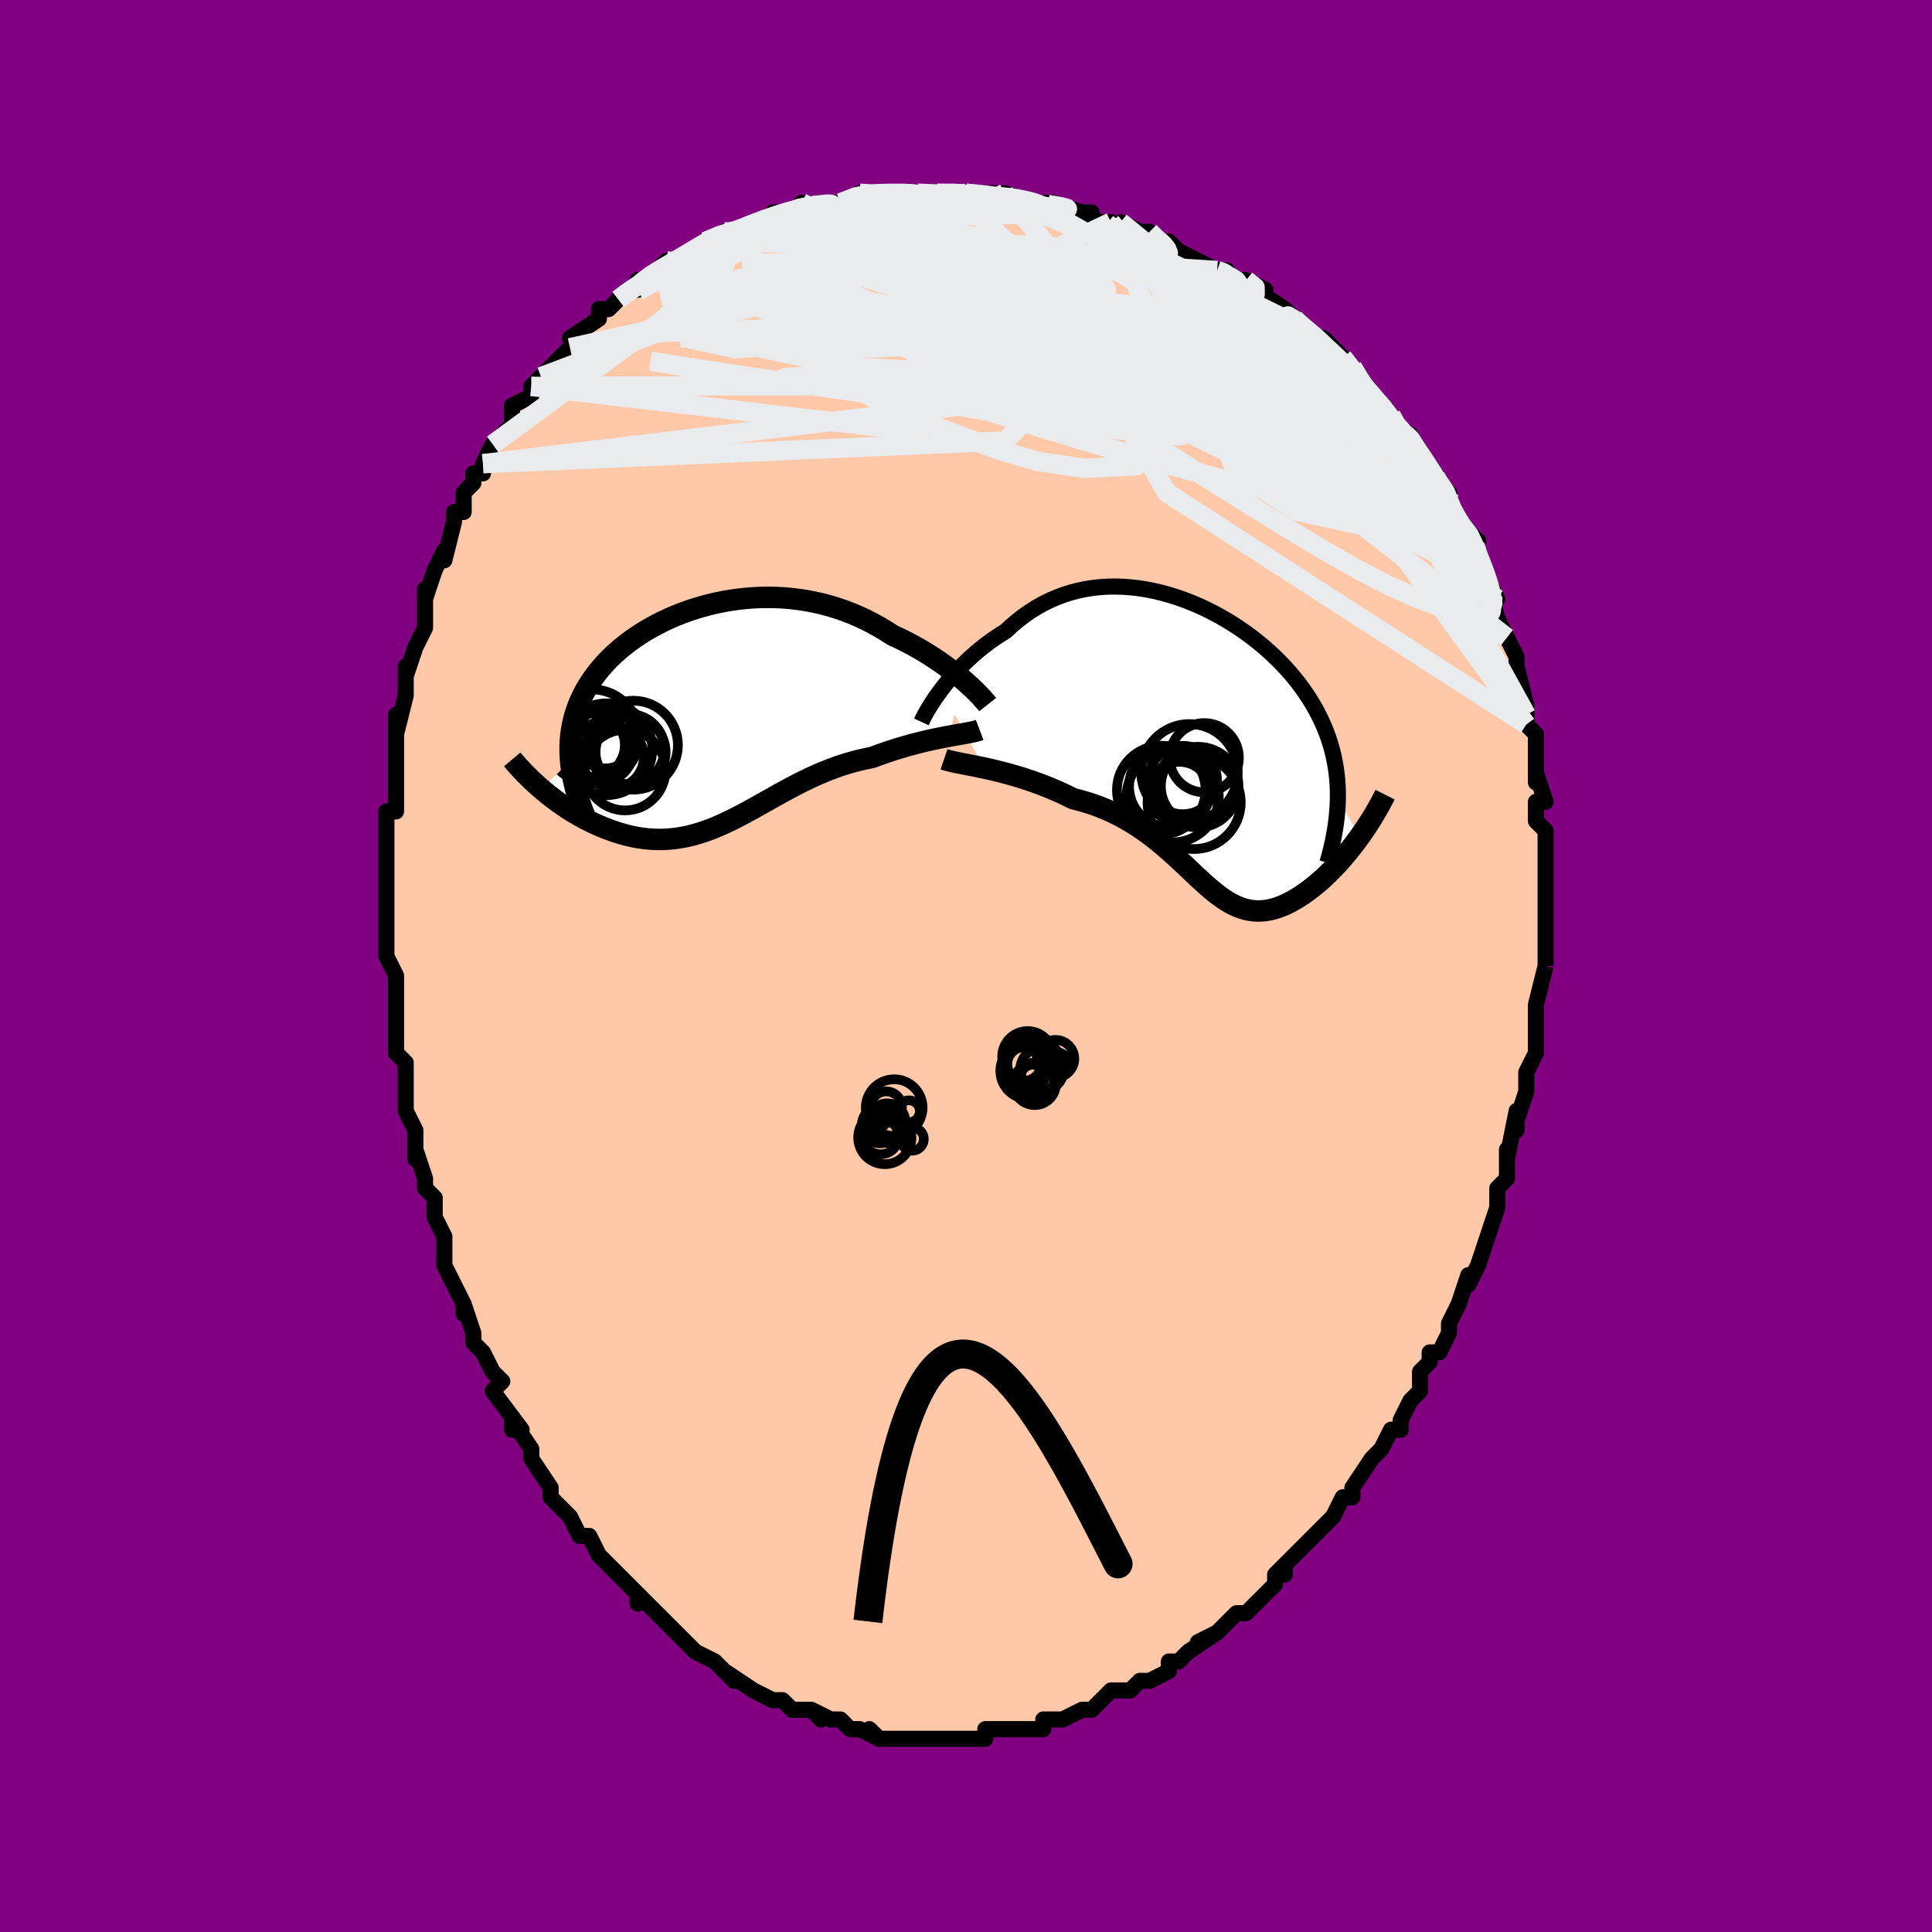 <svg viewBox="-100 -100 200 200" xmlns="http://www.w3.org/2000/svg" width="400" height="400" id="face-svg"><defs><clipPath id="leftEyeClipPath"><polyline points="25.828,-3.518,25.453,-3.838,25.058,-4.163,24.643,-4.492,24.209,-4.824,23.756,-5.156,23.286,-5.488,22.798,-5.818,22.295,-6.145,21.777,-6.468,21.244,-6.785,20.696,-7.095,20.136,-7.398,19.564,-7.693,18.979,-7.979,18.383,-8.254,17.722,-8.681,17.043,-9.088,16.349,-9.474,15.64,-9.836,14.917,-10.175,14.182,-10.489,13.435,-10.777,12.677,-11.038,11.911,-11.273,11.136,-11.48,10.355,-11.66,9.568,-11.813,8.776,-11.938,7.982,-12.035,7.185,-12.106,6.388,-12.149,5.592,-12.166,4.798,-12.156,4.007,-12.121,3.22,-12.061,2.439,-11.976,1.664,-11.868,0.898,-11.736,0.141,-11.582,-0.606,-11.406,-1.341,-11.209,-2.064,-10.992,-2.774,-10.756,-3.469,-10.501,-4.149,-10.229,-4.812,-9.94,-5.458,-9.635,-6.086,-9.314,-6.696,-8.98,-7.286,-8.632,-7.856,-8.271,-8.406,-7.899,-8.934,-7.515,-9.441,-7.122,-9.926,-6.718,-10.389,-6.306,-10.829,-5.885,-11.247,-5.457,-11.641,-5.022,-12.013,-4.581,-12.362,-4.133,-12.688,-3.681,-12.992,-3.224,-13.274,-2.762,-13.533,-2.297,-13.771,-1.827,-13.988,-1.351,-14.184,-0.868,-14.358,-0.381,-14.511,0.113,-14.642,0.612,-14.752,1.116,-14.841,1.625,-14.908,2.139,-14.954,2.658,-14.979,3.183,-14.983,3.711,-14.967,4.245,-14.929,4.783,-17.975,7.65,-17.621,7.949,-17.259,8.245,-16.888,8.537,-16.507,8.826,-16.119,9.109,-15.722,9.387,-15.317,9.659,-14.905,9.924,-14.485,10.181,-14.059,10.43,-13.626,10.67,-13.187,10.9,-12.743,11.12,-12.293,11.328,-11.836,11.528,-11.37,11.719,-10.895,11.901,-10.414,12.072,-9.925,12.231,-9.431,12.375,-8.931,12.504,-8.426,12.616,-7.916,12.711,-7.403,12.787,-6.885,12.843,-6.365,12.879,-5.842,12.895,-5.316,12.889,-4.788,12.861,-4.257,12.811,-3.725,12.739,-3.191,12.645,-2.655,12.53,-2.116,12.392,-1.576,12.234,-1.034,12.056,-0.49,11.858,0.057,11.641,0.606,11.406,1.158,11.154,1.714,10.887,2.273,10.606,2.836,10.312,3.404,10.007,3.976,9.693,4.554,9.37,5.137,9.042,5.727,8.71,6.323,8.375,6.927,8.04,7.538,7.707,8.157,7.378,8.784,7.055,9.42,6.74,10.065,6.434,10.719,6.14,11.383,5.86,12.055,5.595,12.737,5.347,13.427,5.118,14.126,4.909,14.833,4.721,15.548,4.555,16.269,4.411,16.829,4.203,17.388,4.003,17.945,3.812,18.5,3.63,19.052,3.457,19.6,3.294,20.143,3.14,20.68,2.995,21.21,2.86,21.731,2.734,22.242,2.616,22.742,2.507,23.229,2.406,23.702,2.312,24.159,2.226"></polyline></clipPath><clipPath id="rightEyeClipPath"><polyline points="-26.786,-5.814,-26.462,-6.237,-26.118,-6.666,-25.754,-7.099,-25.371,-7.534,-24.97,-7.968,-24.551,-8.4,-24.115,-8.828,-23.662,-9.25,-23.194,-9.664,-22.71,-10.069,-22.211,-10.464,-21.697,-10.847,-21.17,-11.218,-20.629,-11.574,-20.076,-11.916,-19.48,-12.471,-18.864,-12.995,-18.229,-13.487,-17.575,-13.945,-16.904,-14.368,-16.217,-14.754,-15.514,-15.103,-14.797,-15.415,-14.067,-15.688,-13.325,-15.923,-12.571,-16.119,-11.808,-16.277,-11.037,-16.398,-10.258,-16.481,-9.474,-16.528,-8.685,-16.538,-7.893,-16.513,-7.1,-16.454,-6.305,-16.361,-5.512,-16.236,-4.721,-16.079,-3.934,-15.893,-3.152,-15.677,-2.376,-15.434,-1.607,-15.164,-0.847,-14.869,-0.097,-14.55,0.642,-14.208,1.368,-13.845,2.081,-13.462,2.78,-13.06,3.463,-12.64,4.13,-12.203,4.779,-11.751,5.411,-11.285,6.023,-10.806,6.616,-10.315,7.188,-9.813,7.739,-9.301,8.269,-8.779,8.777,-8.25,9.263,-7.712,9.726,-7.169,10.167,-6.619,10.584,-6.063,10.979,-5.503,11.35,-4.938,11.699,-4.37,12.026,-3.798,12.329,-3.223,12.612,-2.643,12.872,-2.058,13.111,-1.467,13.329,-0.871,13.524,-0.27,13.698,0.336,13.85,0.947,13.98,1.563,14.089,2.184,14.175,2.81,14.241,3.44,14.284,4.076,14.307,4.716,14.308,5.36,16.565,9.354,16.253,9.782,15.932,10.206,15.604,10.625,15.269,11.038,14.927,11.445,14.578,11.845,14.224,12.236,13.864,12.618,13.5,12.989,13.131,13.349,12.759,13.697,12.383,14.031,12.004,14.351,11.624,14.655,11.239,14.947,10.848,15.228,10.452,15.497,10.052,15.75,9.648,15.986,9.243,16.202,8.836,16.398,8.429,16.57,8.021,16.718,7.614,16.841,7.208,16.936,6.803,17.003,6.399,17.041,5.997,17.05,5.597,17.028,5.198,16.976,4.8,16.893,4.403,16.779,4.007,16.635,3.61,16.46,3.214,16.257,2.816,16.024,2.416,15.764,2.013,15.476,1.607,15.164,1.196,14.828,0.779,14.469,0.355,14.09,-0.077,13.692,-0.518,13.278,-0.97,12.85,-1.433,12.41,-1.91,11.96,-2.402,11.504,-2.909,11.043,-3.434,10.581,-3.977,10.12,-4.539,9.663,-5.122,9.212,-5.727,8.771,-6.354,8.342,-7.005,7.928,-7.679,7.532,-8.378,7.155,-9.102,6.8,-9.85,6.47,-10.622,6.166,-11.419,5.89,-12.239,5.644,-13.081,5.428,-13.684,5.13,-14.293,4.844,-14.908,4.57,-15.527,4.309,-16.15,4.06,-16.775,3.824,-17.4,3.601,-18.025,3.391,-18.648,3.194,-19.267,3.009,-19.88,2.837,-20.485,2.678,-21.081,2.529,-21.664,2.392,-22.233,2.266"></polyline></clipPath><filter id="fuzzy"><feTurbulence id="turbulence" baseFrequency="0.05" numOctaves="3" type="noise" result="noise"></feTurbulence><feDisplacementMap in="SourceGraphic" in2="noise" scale="2"></feDisplacementMap></filter><linearGradient id="rainbowGradient" x1="0%" y1="0%" x2="100%" y2="0%"><stop offset="0%" style="stop-color: rgb(0, 0, 0);  stop-opacity: 1"></stop><stop offset="50%" style="stop-color: rgb(0, 191, 255);  stop-opacity: 1"></stop><stop offset="100%" style="stop-color: rgb(148, 0, 211);  stop-opacity: 1"></stop></linearGradient></defs><title>That&#39;s an ugly face</title><desc>CREATED BY XUAN TANG, MORE INFO AT TXSTC55.GITHUB.IO</desc><rect x="-100" y="-100" width="100%" height="100%" opacity="1" fill="rgb(128, 0, 128)"></rect><polyline id="faceContour" points="60,0,60,0,59,4,59,5,59,6,59,5,59,8,59,7,59,9,58,11,58,11,58,13,57,16,57,17,57,15,56,20,56,21,56,19,56,20,56,22,55,23,55,25,55,25,54,28,54,28,54,28,53,31,52,33,52,33,52,32,51,35,51,35,50,37,50,38,49,40,48,40,48,41,47,42,47,43,47,44,46,45,45,47,45,48,44,48,43,50,43,50,42,51,42,51,40,54,40,54,40,55,39,55,38,57,38,57,37,58,37,58,36,59,35,60,33,62,33,63,33,62,32,63,32,64,30,66,31,65,29,67,28,67,27,68,26,69,26,69,24,70,26,69,23,71,23,71,22,72,21,72,21,73,19,74,18,74,17,75,17,75,16,75,15,75,14,76,14,76,13,77,12,77,10,78,10,78,9,78,8,78,8,79,8,79,6,79,6,79,4,79,2,79,2,80,1,80,2,80,-1,80,-1,80,-2,80,-1,80,-3,80,-4,80,-5,80,-7,80,-7,80,-9,80,-10,79,-9,80,-11,79,-11,79,-12,79,-13,78,-14,78,-14,78,-16,77,-15,78,-16,77,-18,77,-19,76,-20,76,-20,76,-22,75,-22,75,-22,75,-22,75,-25,73,-24,74,-25,73,-26,72,-28,71,-29,70,-29,70,-30,69,-30,69,-32,67,-31,68,-33,66,-34,65,-34,66,-34,65,-35,64,-36,63,-36,63,-38,61,-38,61,-39,59,-40,59,-41,57,-41,57,-42,56,-42,56,-43,55,-43,54,-45,51,-45,51,-45,51,-45,50,-47,47,-47,48,-46,48,-49,44,-48,43,-49,42,-49,42,-50,40,-50,40,-51,39,-51,38,-52,35,-52,36,-52,35,-54,31,-54,31,-54,30,-54,28,-54,28,-55,26,-55,24,-56,23,-56,22,-57,19,-57,20,-57,18,-57,17,-58,15,-58,15,-58,14,-58,14,-58,10,-59,9,-59,8,-59,8,-59,7,-59,5,-59,1,-59,1,-60,-1,-60,-1,-60,-2,-60,-4,-60,-6,-60,-6,-60,-9,-60,-9,-60,-12,-60,-14,-60,-14,-60,-16,-59,-16,-59,-17,-59,-19,-59,-19,-59,-19,-59,-22,-59,-24,-59,-26,-59,-24,-58,-28,-58,-28,-58,-31,-58,-30,-57,-33,-57,-33,-56,-35,-56,-37,-56,-37,-56,-39,-56,-38,-55,-41,-55,-41,-54,-43,-54,-42,-53,-46,-53,-46,-53,-47,-52,-47,-52,-49,-51,-50,-51,-51,-50,-51,-50,-52,-49,-54,-47,-56,-47,-57,-47,-56,-47,-58,-45,-59,-45,-60,-45,-60,-43,-62,-44,-61,-42,-63,-41,-64,-41,-64,-40,-65,-41,-65,-38,-67,-38,-68,-37,-68,-36,-69,-35,-70,-34,-70,-34,-71,-33,-71,-31,-73,-30,-73,-32,-72,-28,-74,-27,-75,-27,-75,-27,-75,-25,-76,-24,-76,-24,-76,-24,-76,-22,-77,-21,-77,-20,-78,-18,-78,-17,-79,-17,-78,-15,-79,-15,-79,-15,-79,-13,-79,-13,-79,-11,-80,-10,-80,-9,-80,-8,-80,-7,-80,-5,-80,-5,-80,-3,-80,-3,-80,0,-80,0,-80,0,-80,3,-80,3,-79,4,-80,4,-80,7,-79,7,-79,8,-79,9,-79,12,-78,13,-78,11,-78,14,-77,15,-77,17,-76,16,-77,18,-76,19,-76,20,-75,20,-75,21,-75,22,-74,24,-73,24,-73,26,-72,27,-72,27,-71,28,-71,29,-71,31,-70,30,-70,33,-68,33,-67,33,-68,34,-67,35,-66,36,-65,37,-65,39,-63,39,-62,39,-63,40,-62,41,-60,43,-58,42,-59,43,-58,44,-57,45,-55,45,-55,46,-55,46,-55,46,-54,47,-53,47,-53,49,-50,50,-49,50,-48,50,-47,51,-46,51,-46,53,-44,52,-44,53,-43,54,-40,54,-40,55,-38,54,-40,55,-36,55,-36,56,-34,56,-34,57,-32,57,-32,57,-31,57,-31,58,-27,58,-26,58,-25,58,-25,59,-24,59,-23,59,-20,59,-19,59,-20,60,-17,59,-17,59,-15,60,-14,60,-11,60,-11,60,-12,60,-9,60,-8,60,-7,60,-6,60,-6,60,-3,60,-2,60,-2,60,0,60,0" fill="#ffc9a9" stroke="black" stroke-width="1.667" stroke-linejoin="round" filter="url(#fuzzy)"></polyline><g transform="translate(24.188 -22.744)"><polyline id="rightCountour" points="-26.786,-5.814,-26.462,-6.237,-26.118,-6.666,-25.754,-7.099,-25.371,-7.534,-24.97,-7.968,-24.551,-8.4,-24.115,-8.828,-23.662,-9.25,-23.194,-9.664,-22.71,-10.069,-22.211,-10.464,-21.697,-10.847,-21.17,-11.218,-20.629,-11.574,-20.076,-11.916,-19.48,-12.471,-18.864,-12.995,-18.229,-13.487,-17.575,-13.945,-16.904,-14.368,-16.217,-14.754,-15.514,-15.103,-14.797,-15.415,-14.067,-15.688,-13.325,-15.923,-12.571,-16.119,-11.808,-16.277,-11.037,-16.398,-10.258,-16.481,-9.474,-16.528,-8.685,-16.538,-7.893,-16.513,-7.1,-16.454,-6.305,-16.361,-5.512,-16.236,-4.721,-16.079,-3.934,-15.893,-3.152,-15.677,-2.376,-15.434,-1.607,-15.164,-0.847,-14.869,-0.097,-14.55,0.642,-14.208,1.368,-13.845,2.081,-13.462,2.78,-13.06,3.463,-12.64,4.13,-12.203,4.779,-11.751,5.411,-11.285,6.023,-10.806,6.616,-10.315,7.188,-9.813,7.739,-9.301,8.269,-8.779,8.777,-8.25,9.263,-7.712,9.726,-7.169,10.167,-6.619,10.584,-6.063,10.979,-5.503,11.35,-4.938,11.699,-4.37,12.026,-3.798,12.329,-3.223,12.612,-2.643,12.872,-2.058,13.111,-1.467,13.329,-0.871,13.524,-0.27,13.698,0.336,13.85,0.947,13.98,1.563,14.089,2.184,14.175,2.81,14.241,3.44,14.284,4.076,14.307,4.716,14.308,5.36,16.565,9.354,16.253,9.782,15.932,10.206,15.604,10.625,15.269,11.038,14.927,11.445,14.578,11.845,14.224,12.236,13.864,12.618,13.5,12.989,13.131,13.349,12.759,13.697,12.383,14.031,12.004,14.351,11.624,14.655,11.239,14.947,10.848,15.228,10.452,15.497,10.052,15.75,9.648,15.986,9.243,16.202,8.836,16.398,8.429,16.57,8.021,16.718,7.614,16.841,7.208,16.936,6.803,17.003,6.399,17.041,5.997,17.05,5.597,17.028,5.198,16.976,4.8,16.893,4.403,16.779,4.007,16.635,3.61,16.46,3.214,16.257,2.816,16.024,2.416,15.764,2.013,15.476,1.607,15.164,1.196,14.828,0.779,14.469,0.355,14.09,-0.077,13.692,-0.518,13.278,-0.97,12.85,-1.433,12.41,-1.91,11.96,-2.402,11.504,-2.909,11.043,-3.434,10.581,-3.977,10.12,-4.539,9.663,-5.122,9.212,-5.727,8.771,-6.354,8.342,-7.005,7.928,-7.679,7.532,-8.378,7.155,-9.102,6.8,-9.85,6.47,-10.622,6.166,-11.419,5.89,-12.239,5.644,-13.081,5.428,-13.684,5.13,-14.293,4.844,-14.908,4.57,-15.527,4.309,-16.15,4.06,-16.775,3.824,-17.4,3.601,-18.025,3.391,-18.648,3.194,-19.267,3.009,-19.88,2.837,-20.485,2.678,-21.081,2.529,-21.664,2.392,-22.233,2.266" fill="white" stroke="white" stroke-width="0" stroke-linejoin="round" filter="url(#fuzzy)"></polyline></g><g transform="translate(-26 -25.996)"><polyline id="leftCountour" points="25.828,-3.518,25.453,-3.838,25.058,-4.163,24.643,-4.492,24.209,-4.824,23.756,-5.156,23.286,-5.488,22.798,-5.818,22.295,-6.145,21.777,-6.468,21.244,-6.785,20.696,-7.095,20.136,-7.398,19.564,-7.693,18.979,-7.979,18.383,-8.254,17.722,-8.681,17.043,-9.088,16.349,-9.474,15.64,-9.836,14.917,-10.175,14.182,-10.489,13.435,-10.777,12.677,-11.038,11.911,-11.273,11.136,-11.48,10.355,-11.66,9.568,-11.813,8.776,-11.938,7.982,-12.035,7.185,-12.106,6.388,-12.149,5.592,-12.166,4.798,-12.156,4.007,-12.121,3.22,-12.061,2.439,-11.976,1.664,-11.868,0.898,-11.736,0.141,-11.582,-0.606,-11.406,-1.341,-11.209,-2.064,-10.992,-2.774,-10.756,-3.469,-10.501,-4.149,-10.229,-4.812,-9.94,-5.458,-9.635,-6.086,-9.314,-6.696,-8.98,-7.286,-8.632,-7.856,-8.271,-8.406,-7.899,-8.934,-7.515,-9.441,-7.122,-9.926,-6.718,-10.389,-6.306,-10.829,-5.885,-11.247,-5.457,-11.641,-5.022,-12.013,-4.581,-12.362,-4.133,-12.688,-3.681,-12.992,-3.224,-13.274,-2.762,-13.533,-2.297,-13.771,-1.827,-13.988,-1.351,-14.184,-0.868,-14.358,-0.381,-14.511,0.113,-14.642,0.612,-14.752,1.116,-14.841,1.625,-14.908,2.139,-14.954,2.658,-14.979,3.183,-14.983,3.711,-14.967,4.245,-14.929,4.783,-17.975,7.65,-17.621,7.949,-17.259,8.245,-16.888,8.537,-16.507,8.826,-16.119,9.109,-15.722,9.387,-15.317,9.659,-14.905,9.924,-14.485,10.181,-14.059,10.43,-13.626,10.67,-13.187,10.9,-12.743,11.12,-12.293,11.328,-11.836,11.528,-11.37,11.719,-10.895,11.901,-10.414,12.072,-9.925,12.231,-9.431,12.375,-8.931,12.504,-8.426,12.616,-7.916,12.711,-7.403,12.787,-6.885,12.843,-6.365,12.879,-5.842,12.895,-5.316,12.889,-4.788,12.861,-4.257,12.811,-3.725,12.739,-3.191,12.645,-2.655,12.53,-2.116,12.392,-1.576,12.234,-1.034,12.056,-0.49,11.858,0.057,11.641,0.606,11.406,1.158,11.154,1.714,10.887,2.273,10.606,2.836,10.312,3.404,10.007,3.976,9.693,4.554,9.37,5.137,9.042,5.727,8.71,6.323,8.375,6.927,8.04,7.538,7.707,8.157,7.378,8.784,7.055,9.42,6.74,10.065,6.434,10.719,6.14,11.383,5.86,12.055,5.595,12.737,5.347,13.427,5.118,14.126,4.909,14.833,4.721,15.548,4.555,16.269,4.411,16.829,4.203,17.388,4.003,17.945,3.812,18.5,3.63,19.052,3.457,19.6,3.294,20.143,3.14,20.68,2.995,21.21,2.86,21.731,2.734,22.242,2.616,22.742,2.507,23.229,2.406,23.702,2.312,24.159,2.226" fill="white" stroke="white" stroke-width="0" stroke-linejoin="round" filter="url(#fuzzy)"></polyline></g><g transform="translate(24.188 -22.744)"><polyline id="rightUpper" points="-28.808,-2.527,-28.714,-2.731,-28.595,-2.973,-28.45,-3.247,-28.281,-3.551,-28.089,-3.881,-27.873,-4.234,-27.634,-4.607,-27.373,-4.996,-27.09,-5.4,-26.786,-5.814,-26.462,-6.237,-26.118,-6.666,-25.754,-7.099,-25.371,-7.534,-24.97,-7.968,-24.551,-8.4,-24.115,-8.828,-23.662,-9.25,-23.194,-9.664,-22.71,-10.069,-22.211,-10.464,-21.697,-10.847,-21.17,-11.218,-20.629,-11.574,-20.076,-11.916,-19.48,-12.471,-18.864,-12.995,-18.229,-13.487,-17.575,-13.945,-16.904,-14.368,-16.217,-14.754,-15.514,-15.103,-14.797,-15.415,-14.067,-15.688,-13.325,-15.923,-12.571,-16.119,-11.808,-16.277,-11.037,-16.398,-10.258,-16.481,-9.474,-16.528,-8.685,-16.538,-7.893,-16.513,-7.1,-16.454,-6.305,-16.361,-5.512,-16.236,-4.721,-16.079,-3.934,-15.893,-3.152,-15.677,-2.376,-15.434,-1.607,-15.164,-0.847,-14.869,-0.097,-14.55,0.642,-14.208,1.368,-13.845,2.081,-13.462,2.78,-13.06,3.463,-12.64,4.13,-12.203,4.779,-11.751,5.411,-11.285,6.023,-10.806,6.616,-10.315,7.188,-9.813,7.739,-9.301,8.269,-8.779,8.777,-8.25,9.263,-7.712,9.726,-7.169,10.167,-6.619,10.584,-6.063,10.979,-5.503,11.35,-4.938,11.699,-4.37,12.026,-3.798,12.329,-3.223,12.612,-2.643,12.872,-2.058,13.111,-1.467,13.329,-0.871,13.524,-0.27,13.698,0.336,13.85,0.947,13.98,1.563,14.089,2.184,14.175,2.81,14.241,3.44,14.284,4.076,14.307,4.716,14.308,5.36,14.289,6.01,14.248,6.663,14.188,7.322,14.107,7.984,14.007,8.651,13.887,9.323,13.749,9.998,13.592,10.678,13.417,11.361,13.224,12.048" fill="none" stroke="black" stroke-width="1.667" stroke-linejoin="round" filter="url(#fuzzy)"></polyline><polyline id="rightLower" points="-26.464,1.338,-26.211,1.424,-25.911,1.507,-25.566,1.589,-25.181,1.672,-24.76,1.757,-24.307,1.846,-23.824,1.94,-23.315,2.04,-22.784,2.149,-22.233,2.266,-21.664,2.392,-21.081,2.529,-20.485,2.678,-19.88,2.837,-19.267,3.009,-18.648,3.194,-18.025,3.391,-17.4,3.601,-16.775,3.824,-16.15,4.06,-15.527,4.309,-14.908,4.57,-14.293,4.844,-13.684,5.13,-13.081,5.428,-12.239,5.644,-11.419,5.89,-10.622,6.166,-9.85,6.47,-9.102,6.8,-8.378,7.155,-7.679,7.532,-7.005,7.928,-6.354,8.342,-5.727,8.771,-5.122,9.212,-4.539,9.663,-3.977,10.12,-3.434,10.581,-2.909,11.043,-2.402,11.504,-1.91,11.96,-1.433,12.41,-0.97,12.85,-0.518,13.278,-0.077,13.692,0.355,14.09,0.779,14.469,1.196,14.828,1.607,15.164,2.013,15.476,2.416,15.764,2.816,16.024,3.214,16.257,3.61,16.46,4.007,16.635,4.403,16.779,4.8,16.893,5.198,16.976,5.597,17.028,5.997,17.05,6.399,17.041,6.803,17.003,7.208,16.936,7.614,16.841,8.021,16.718,8.429,16.57,8.836,16.398,9.243,16.202,9.648,15.986,10.052,15.75,10.452,15.497,10.848,15.228,11.239,14.947,11.624,14.655,12.004,14.351,12.383,14.031,12.759,13.697,13.131,13.349,13.5,12.989,13.864,12.618,14.224,12.236,14.578,11.845,14.927,11.445,15.269,11.038,15.604,10.625,15.932,10.206,16.253,9.782,16.565,9.354,16.869,8.923,17.165,8.49,17.451,8.055,17.729,7.619,17.997,7.182,18.255,6.746,18.504,6.309,18.744,5.874,18.974,5.439,19.194,5.006" fill="none" stroke="black" stroke-width="2.222" stroke-linejoin="round" filter="url(#fuzzy)"></polyline><!--[--><circle r="4.199" cx="-3.108" cy="4.171" stroke="black" fill="none" stroke-width="1" filter="url(#fuzzy)" clip-path="url(#rightEyeClipPath)"></circle><circle r="4.823" cx="-0.571" cy="5.812" stroke="black" fill="none" stroke-width="1" filter="url(#fuzzy)" clip-path="url(#rightEyeClipPath)"></circle><circle r="4.02" cx="0.003" cy="4.127" stroke="black" fill="none" stroke-width="1" filter="url(#fuzzy)" clip-path="url(#rightEyeClipPath)"></circle><circle r="3.158" cx="-2.086" cy="4.766" stroke="black" fill="none" stroke-width="1" filter="url(#fuzzy)" clip-path="url(#rightEyeClipPath)"></circle><circle r="4.77" cx="-2.791" cy="5.178" stroke="black" fill="none" stroke-width="1" filter="url(#fuzzy)" clip-path="url(#rightEyeClipPath)"></circle><circle r="4.993" cx="-1.05" cy="2.692" stroke="black" fill="none" stroke-width="1" filter="url(#fuzzy)" clip-path="url(#rightEyeClipPath)"></circle><circle r="3.584" cx="0.478" cy="1.179" stroke="black" fill="none" stroke-width="1" filter="url(#fuzzy)" clip-path="url(#rightEyeClipPath)"></circle><circle r="4.587" cx="-3.976" cy="4.525" stroke="black" fill="none" stroke-width="1" filter="url(#fuzzy)" clip-path="url(#rightEyeClipPath)"></circle><circle r="3.539" cx="-1.743" cy="3.491" stroke="black" fill="none" stroke-width="1" filter="url(#fuzzy)" clip-path="url(#rightEyeClipPath)"></circle><circle r="4.177" cx="-0.207" cy="4.224" stroke="black" fill="none" stroke-width="1" filter="url(#fuzzy)" clip-path="url(#rightEyeClipPath)"></circle><!--]--></g><g transform="translate(-26 -25.996)"><polyline id="leftUpper" points="28.244,-1.065,28.124,-1.216,27.975,-1.394,27.797,-1.598,27.591,-1.824,27.359,-2.069,27.101,-2.333,26.818,-2.611,26.511,-2.903,26.181,-3.206,25.828,-3.518,25.453,-3.838,25.058,-4.163,24.643,-4.492,24.209,-4.824,23.756,-5.156,23.286,-5.488,22.798,-5.818,22.295,-6.145,21.777,-6.468,21.244,-6.785,20.696,-7.095,20.136,-7.398,19.564,-7.693,18.979,-7.979,18.383,-8.254,17.722,-8.681,17.043,-9.088,16.349,-9.474,15.64,-9.836,14.917,-10.175,14.182,-10.489,13.435,-10.777,12.677,-11.038,11.911,-11.273,11.136,-11.48,10.355,-11.66,9.568,-11.813,8.776,-11.938,7.982,-12.035,7.185,-12.106,6.388,-12.149,5.592,-12.166,4.798,-12.156,4.007,-12.121,3.22,-12.061,2.439,-11.976,1.664,-11.868,0.898,-11.736,0.141,-11.582,-0.606,-11.406,-1.341,-11.209,-2.064,-10.992,-2.774,-10.756,-3.469,-10.501,-4.149,-10.229,-4.812,-9.94,-5.458,-9.635,-6.086,-9.314,-6.696,-8.98,-7.286,-8.632,-7.856,-8.271,-8.406,-7.899,-8.934,-7.515,-9.441,-7.122,-9.926,-6.718,-10.389,-6.306,-10.829,-5.885,-11.247,-5.457,-11.641,-5.022,-12.013,-4.581,-12.362,-4.133,-12.688,-3.681,-12.992,-3.224,-13.274,-2.762,-13.533,-2.297,-13.771,-1.827,-13.988,-1.351,-14.184,-0.868,-14.358,-0.381,-14.511,0.113,-14.642,0.612,-14.752,1.116,-14.841,1.625,-14.908,2.139,-14.954,2.658,-14.979,3.183,-14.983,3.711,-14.967,4.245,-14.929,4.783,-14.871,5.325,-14.794,5.872,-14.696,6.422,-14.579,6.977,-14.443,7.536,-14.287,8.099,-14.114,8.665,-13.923,9.235,-13.714,9.809,-13.488,10.386" fill="none" stroke="black" stroke-width="2.222" stroke-linejoin="round" filter="url(#fuzzy)"></polyline><polyline id="leftLower" points="27.414,1.553,27.231,1.622,27.009,1.687,26.751,1.749,26.461,1.81,26.14,1.872,25.792,1.935,25.417,2.001,25.019,2.071,24.599,2.146,24.159,2.226,23.702,2.312,23.229,2.406,22.742,2.507,22.242,2.616,21.731,2.734,21.21,2.86,20.68,2.995,20.143,3.14,19.6,3.294,19.052,3.457,18.5,3.63,17.945,3.812,17.388,4.003,16.829,4.203,16.269,4.411,15.548,4.555,14.833,4.721,14.126,4.909,13.427,5.118,12.737,5.347,12.055,5.595,11.383,5.86,10.719,6.14,10.065,6.434,9.42,6.74,8.784,7.055,8.157,7.378,7.538,7.707,6.927,8.04,6.323,8.375,5.727,8.71,5.137,9.042,4.554,9.37,3.976,9.693,3.404,10.007,2.836,10.312,2.273,10.606,1.714,10.887,1.158,11.154,0.606,11.406,0.057,11.641,-0.49,11.858,-1.034,12.056,-1.576,12.234,-2.116,12.392,-2.655,12.53,-3.191,12.645,-3.725,12.739,-4.257,12.811,-4.788,12.861,-5.316,12.889,-5.842,12.895,-6.365,12.879,-6.885,12.843,-7.403,12.787,-7.916,12.711,-8.426,12.616,-8.931,12.504,-9.431,12.375,-9.925,12.231,-10.414,12.072,-10.895,11.901,-11.37,11.719,-11.836,11.528,-12.293,11.328,-12.743,11.12,-13.187,10.9,-13.626,10.67,-14.059,10.43,-14.485,10.181,-14.905,9.924,-15.317,9.659,-15.722,9.387,-16.119,9.109,-16.507,8.826,-16.888,8.537,-17.259,8.245,-17.621,7.949,-17.975,7.65,-18.319,7.349,-18.653,7.046,-18.977,6.742,-19.292,6.436,-19.597,6.131,-19.892,5.825,-20.178,5.519,-20.453,5.214,-20.719,4.91,-20.975,4.606" fill="none" stroke="black" stroke-width="2.222" stroke-linejoin="round" filter="url(#fuzzy)"></polyline><!--[--><circle r="4.175" cx="-9.288" cy="5.714" stroke="black" fill="none" stroke-width="1" filter="url(#fuzzy)" clip-path="url(#leftEyeClipPath)"></circle><circle r="3.287" cx="-12.603" cy="3.132" stroke="black" fill="none" stroke-width="1" filter="url(#fuzzy)" clip-path="url(#leftEyeClipPath)"></circle><circle r="3.245" cx="-10.592" cy="4.339" stroke="black" fill="none" stroke-width="1" filter="url(#fuzzy)" clip-path="url(#leftEyeClipPath)"></circle><circle r="4.873" cx="-12.682" cy="2.242" stroke="black" fill="none" stroke-width="1" filter="url(#fuzzy)" clip-path="url(#leftEyeClipPath)"></circle><circle r="3.108" cx="-11.314" cy="2.429" stroke="black" fill="none" stroke-width="1" filter="url(#fuzzy)" clip-path="url(#leftEyeClipPath)"></circle><circle r="3.628" cx="-8.72" cy="3.854" stroke="black" fill="none" stroke-width="1" filter="url(#fuzzy)" clip-path="url(#leftEyeClipPath)"></circle><circle r="3.629" cx="-8.842" cy="3.554" stroke="black" fill="none" stroke-width="1" filter="url(#fuzzy)" clip-path="url(#leftEyeClipPath)"></circle><circle r="3.095" cx="-11.597" cy="3.802" stroke="black" fill="none" stroke-width="1" filter="url(#fuzzy)" clip-path="url(#leftEyeClipPath)"></circle><circle r="4.604" cx="-8.428" cy="3.136" stroke="black" fill="none" stroke-width="1" filter="url(#fuzzy)" clip-path="url(#leftEyeClipPath)"></circle><circle r="4.752" cx="-11.226" cy="3.559" stroke="black" fill="none" stroke-width="1" filter="url(#fuzzy)" clip-path="url(#leftEyeClipPath)"></circle><!--]--></g><g id="hairs"><!--[--><polyline points="43,-58,42.707,-58.279,43.138,-57.753,43.752,-56.988,44.314,-56.305,44.75,-55.81,45.059,-55.467,45.268,-55.198,45.403,-54.943,45.477,-54.683,45.478,-54.439,45.373,-54.264,45.119,-54.225,44.679,-54.386,44.031,-54.796,43.159,-55.477,42.056,-56.425,40.711,-57.612,39.117,-59.01,37.273,-60.611,35.179,-62.447,32.806,-64.589,30.086,-67.111,26.999,-70.008" fill="none" stroke="rgb(233, 236, 239)" stroke-width="2" stroke-linejoin="round" filter="url(#fuzzy)"></polyline><polyline points="47,-53,48.403,-50.88,48.977,-49.684,49.014,-49.001,48.723,-48.675,48.186,-48.639,47.395,-48.851,46.3,-49.286,44.847,-49.94,42.995,-50.837,40.717,-52.027,37.99,-53.565,34.801,-55.485,31.148,-57.787,27.043,-60.451,22.482,-63.481,17.429,-66.931,11.867,-70.849,5.95,-75.212" fill="none" stroke="rgb(233, 236, 239)" stroke-width="2" stroke-linejoin="round" filter="url(#fuzzy)"></polyline><polyline points="-5,-80,-4.39,-79.979,-3.184,-79.924,-1.755,-79.842,-0.259,-79.731,1.235,-79.589,2.706,-79.418,4.132,-79.231,5.486,-79.043,6.737,-78.86,7.859,-78.687,8.822,-78.533,9.603,-78.417,10.179,-78.357,10.496,-78.363,10.42,-78.445,9.753,-78.615,8.471,-78.841" fill="none" stroke="rgb(233, 236, 239)" stroke-width="2" stroke-linejoin="round" filter="url(#fuzzy)"></polyline><polyline points="-18,-78,-16.938,-78.269,-15.296,-77.885,-13.064,-77.19,-10.298,-76.218,-6.988,-74.98,-3.124,-73.503,1.266,-71.81,6.117,-69.906,11.356,-67.787,16.919,-65.469,22.744,-63.01,28.735,-60.515,34.747,-58.105,40.697,-55.791" fill="none" stroke="rgb(233, 236, 239)" stroke-width="2" stroke-linejoin="round" filter="url(#fuzzy)"></polyline><polyline points="-24,-76,-22.152,-76.608,-20.074,-76.888,-17.593,-76.981,-14.739,-76.881,-11.595,-76.595,-8.22,-76.164,-4.644,-75.634,-0.868,-75.032,3.128,-74.368,7.372,-73.646,11.861,-72.875,16.523,-72.095,21.203,-71.393,25.803,-70.819" fill="none" stroke="rgb(233, 236, 239)" stroke-width="2" stroke-linejoin="round" filter="url(#fuzzy)"></polyline><polyline points="0,-80,1.949,-79.818,3.002,-79.68,3.853,-79.613,4.702,-79.518,5.546,-79.376,6.338,-79.205,7.029,-79.022,7.568,-78.834,7.906,-78.644,8.002,-78.457,7.837,-78.282,7.409,-78.127,6.707,-77.997,5.714,-77.892,4.408,-77.81,2.775,-77.747,0.819,-77.707,-1.451,-77.696,-4.035,-77.725,-6.949,-77.792,-10.221,-77.901,-13.864,-78.056" fill="none" stroke="rgb(233, 236, 239)" stroke-width="2" stroke-linejoin="round" filter="url(#fuzzy)"></polyline><polyline points="-27,-75,-25.476,-75.633,-24.512,-75.931,-23.732,-76.175,-22.888,-76.476,-21.926,-76.838,-20.906,-77.221,-19.929,-77.572,-19.091,-77.848,-18.462,-78.025,-18.074,-78.1,-17.927,-78.082,-18.003,-77.988,-18.28,-77.831,-18.751,-77.617,-19.429,-77.339,-20.35,-76.971,-21.579,-76.464,-23.225,-75.747,-25.435,-74.755,-28.126,-73.593" fill="none" stroke="rgb(233, 236, 239)" stroke-width="2" stroke-linejoin="round" filter="url(#fuzzy)"></polyline><polyline points="51,-46,51.813,-44.822,51.479,-44.304,50.527,-44.052,48.96,-44.143,46.683,-44.708,43.641,-45.783,39.835,-47.327,35.296,-49.305,30.042,-51.736,24.054,-54.679,17.271,-58.185,9.61,-62.284,0.977,-66.972,-8.777,-72.202" fill="none" stroke="rgb(233, 236, 239)" stroke-width="2" stroke-linejoin="round" filter="url(#fuzzy)"></polyline><polyline points="51,-46,52.087,-44.631,52.585,-43.571,53.044,-42.442,53.482,-41.339,53.842,-40.373,54.106,-39.56,54.291,-38.87,54.422,-38.286,54.508,-37.833,54.535,-37.563,54.471,-37.526,54.281,-37.748,53.943,-38.228,53.456,-38.939,52.837,-39.853,52.107,-40.962,51.271,-42.299,50.315,-43.927,49.2,-45.931,47.873,-48.395,46.264,-51.394,44.302,-54.946" fill="none" stroke="rgb(233, 236, 239)" stroke-width="2" stroke-linejoin="round" filter="url(#fuzzy)"></polyline><polyline points="-24,-76,-23.395,-76.267,-22.246,-76.729,-20.983,-77.206,-19.741,-77.643,-18.603,-78.006,-17.63,-78.283,-16.857,-78.478,-16.302,-78.6,-15.966,-78.654,-15.847,-78.639,-15.943,-78.555,-16.258,-78.402,-16.803,-78.179,-17.596,-77.883,-18.67,-77.509,-20.096,-77.047,-21.988,-76.466,-24.408,-75.732" fill="none" stroke="rgb(233, 236, 239)" stroke-width="2" stroke-linejoin="round" filter="url(#fuzzy)"></polyline><polyline points="-30,-73,-30.174,-72.946,-29.027,-73.63,-27.906,-74.311,-27.006,-74.833,-26.246,-75.22,-25.578,-75.511,-25.003,-75.727,-24.533,-75.882,-24.172,-75.98,-23.929,-76.016,-23.832,-75.974,-23.931,-75.826,-24.288,-75.539,-24.966,-75.08,-26.008,-74.428,-27.426,-73.584,-29.208,-72.562,-31.362,-71.35,-33.938,-69.867" fill="none" stroke="rgb(233, 236, 239)" stroke-width="2" stroke-linejoin="round" filter="url(#fuzzy)"></polyline><polyline points="-25,-76,-24.239,-75.999,-23.43,-76.076,-22.245,-76.272,-20.677,-76.549,-18.831,-76.844,-16.822,-77.108,-14.743,-77.314,-12.659,-77.453,-10.606,-77.538,-8.593,-77.586,-6.607,-77.617,-4.626,-77.644,-2.631,-77.677,-0.622,-77.717,1.376,-77.759,3.318,-77.79,5.154,-77.794,6.834,-77.765,8.307,-77.72,9.5,-77.704,10.37,-77.772,11.145,-77.932" fill="none" stroke="rgb(233, 236, 239)" stroke-width="2" stroke-linejoin="round" filter="url(#fuzzy)"></polyline><polyline points="-36,-69,-35.064,-69.716,-34.183,-70.308,-33.227,-70.956,-32.163,-71.646,-31.045,-72.324,-29.92,-72.97,-28.815,-73.586,-27.762,-74.172,-26.805,-74.706,-25.984,-75.16,-25.318,-75.511,-24.808,-75.761,-24.445,-75.921,-24.225,-76.011,-24.151,-76.041,-24.233,-76.008,-24.495,-75.888,-24.994,-75.63,-25.849,-75.158,-27.224,-74.394,-29.054,-73.421" fill="none" stroke="rgb(233, 236, 239)" stroke-width="2" stroke-linejoin="round" filter="url(#fuzzy)"></polyline><polyline points="39,-63,39.852,-61.808,40.398,-60.638,40.464,-59.842,40.059,-59.366,39.241,-59.075,38.019,-58.92,36.36,-58.922,34.226,-59.115,31.607,-59.496,28.513,-60.029,24.964,-60.667,20.969,-61.375,16.515,-62.15,11.557,-63.014,6.019,-64.008,-0.193,-65.168,-7.138,-66.527,-14.728,-68.172,-22.658,-70.31" fill="none" stroke="rgb(233, 236, 239)" stroke-width="2" stroke-linejoin="round" filter="url(#fuzzy)"></polyline><polyline points="44,-57,44.706,-55.723,45.234,-55.117,45.699,-54.694,46.116,-54.24,46.517,-53.701,46.927,-53.093,47.338,-52.465,47.692,-51.892,47.906,-51.473,47.899,-51.313,47.626,-51.512,47.069,-52.155,46.225,-53.29,45.103,-54.86,43.838,-56.622" fill="none" stroke="rgb(233, 236, 239)" stroke-width="2" stroke-linejoin="round" filter="url(#fuzzy)"></polyline><polyline points="-34,-70,-33.566,-70.774,-32.584,-71.512,-31.493,-72.199,-30.441,-72.806,-29.417,-73.377,-28.42,-73.937,-27.498,-74.461,-26.702,-74.909,-26.059,-75.254,-25.581,-75.488,-25.286,-75.61,-25.192,-75.62,-25.317,-75.511,-25.69,-75.267,-26.347,-74.877,-27.3,-74.352,-28.537,-73.718,-30.216,-72.832" fill="none" stroke="rgb(233, 236, 239)" stroke-width="2" stroke-linejoin="round" filter="url(#fuzzy)"></polyline><polyline points="39,-62,39.379,-62.15,40.246,-61.227,41.276,-59.911,42.28,-58.593,43.213,-57.373,44.096,-56.227,44.939,-55.138,45.719,-54.137,46.402,-53.273,46.966,-52.577,47.408,-52.049,47.725,-51.693,47.901,-51.53,47.898,-51.605,47.682,-51.953,47.249,-52.587,46.633,-53.552" fill="none" stroke="rgb(233, 236, 239)" stroke-width="2" stroke-linejoin="round" filter="url(#fuzzy)"></polyline><polyline points="26,-72,26.655,-71.771,27.119,-71.463,27.573,-71.212,27.957,-70.966,28.168,-70.691,28.127,-70.412,27.782,-70.188,27.105,-70.072,26.088,-70.085,24.735,-70.216,23.044,-70.454,20.991,-70.797,18.526,-71.268,15.587,-71.899,12.123,-72.717,8.113,-73.722,3.555,-74.865,-1.549,-76.073,-7.175,-77.349" fill="none" stroke="rgb(233, 236, 239)" stroke-width="2" stroke-linejoin="round" filter="url(#fuzzy)"></polyline><polyline points="45,-55,45.64,-54.916,46.004,-54.552,46.394,-53.936,46.892,-53.136,47.461,-52.228,48.013,-51.308,48.466,-50.481,48.776,-49.823,48.938,-49.373,48.961,-49.135,48.851,-49.092,48.601,-49.225,48.19,-49.53,47.591,-50.023,46.777,-50.741,45.734,-51.719,44.463,-52.977,42.984,-54.513,41.319,-56.32,39.467,-58.424,37.383,-60.909,35.011,-63.856,32.336,-67.221" fill="none" stroke="rgb(233, 236, 239)" stroke-width="2" stroke-linejoin="round" filter="url(#fuzzy)"></polyline><polyline points="47,-53,48.389,-50.842,48.902,-49.566,48.858,-48.736,48.474,-48.18,47.829,-47.813,46.917,-47.577,45.704,-47.436,44.159,-47.38,42.264,-47.429,40.004,-47.622,37.366,-47.994,34.339,-48.561,30.921,-49.319,27.109,-50.249,22.898,-51.344,18.275,-52.609,13.217,-54.064,7.705,-55.73,1.727,-57.609,-4.728,-59.67,-11.664,-61.863,-19.038,-64.191,-26.768,-66.797" fill="none" stroke="rgb(233, 236, 239)" stroke-width="2" stroke-linejoin="round" filter="url(#fuzzy)"></polyline><polyline points="-3,-80,-1.156,-79.988,-0.32,-79.931,0.236,-79.806,0.618,-79.63,0.773,-79.418,0.667,-79.162,0.287,-78.835,-0.384,-78.417,-1.381,-77.907,-2.74,-77.311,-4.505,-76.628,-6.734,-75.852,-9.481,-74.975,-12.769,-73.997,-16.588,-72.924,-20.941,-71.755,-25.913,-70.489,-31.613,-69.165" fill="none" stroke="rgb(233, 236, 239)" stroke-width="2" stroke-linejoin="round" filter="url(#fuzzy)"></polyline><polyline points="-28,-74,-27.173,-74.594,-26.175,-74.815,-24.725,-74.912,-22.87,-74.934,-20.716,-74.888,-18.302,-74.793,-15.614,-74.676,-12.652,-74.554,-9.451,-74.426,-6.079,-74.277,-2.61,-74.086,0.903,-73.834,4.431,-73.513,7.965,-73.138,11.493,-72.746,14.996,-72.39,18.45,-72.105,21.828,-71.865,25.044,-71.57" fill="none" stroke="rgb(233, 236, 239)" stroke-width="2" stroke-linejoin="round" filter="url(#fuzzy)"></polyline><polyline points="44,-57,44.624,-55.816,44.897,-55.477,44.927,-55.477,44.735,-55.582,44.347,-55.726,43.769,-55.927,42.962,-56.252,41.848,-56.797,40.336,-57.669,38.366,-58.96,35.924,-60.725,33.012,-62.983,29.602,-65.732,25.638,-68.942,21.197,-72.508" fill="none" stroke="rgb(233, 236, 239)" stroke-width="2" stroke-linejoin="round" filter="url(#fuzzy)"></polyline><polyline points="50,-48,50.017,-47.265,49.764,-46.938,49.018,-46.936,47.656,-47.219,45.619,-47.785,42.879,-48.664,39.403,-49.923,35.143,-51.646,30.067,-53.886,24.183,-56.647,17.527,-59.906,10.122,-63.662,1.915,-67.962,-7.204,-72.936" fill="none" stroke="rgb(233, 236, 239)" stroke-width="2" stroke-linejoin="round" filter="url(#fuzzy)"></polyline><polyline points="49,-50,49.637,-49.05,49.987,-48.144,50.321,-47.339,50.694,-46.639,51.07,-46.016,51.398,-45.445,51.641,-44.926,51.769,-44.496,51.758,-44.219,51.583,-44.167,51.228,-44.383,50.691,-44.883,49.978,-45.674,49.088,-46.778,48.009,-48.232,46.728,-50.061,45.239,-52.26,43.521,-54.828,41.485,-57.839,38.965,-61.367" fill="none" stroke="rgb(233, 236, 239)" stroke-width="2" stroke-linejoin="round" filter="url(#fuzzy)"></polyline><polyline points="43,-58,43.662,-56.989,43.681,-56.346,43.065,-56.226,41.848,-56.472,40.063,-56.918,37.747,-57.475,34.917,-58.123,31.539,-58.894,27.527,-59.855,22.764,-61.085,17.139,-62.654,10.597,-64.594,3.142,-66.896,-5.191,-69.536,-14.342,-72.506" fill="none" stroke="rgb(233, 236, 239)" stroke-width="2" stroke-linejoin="round" filter="url(#fuzzy)"></polyline><polyline points="55,-38,54.547,-38.306,54.469,-37.466,54.357,-36.682,54.064,-36.191,53.516,-36.004,52.67,-36.082,51.507,-36.375,50.024,-36.842,48.223,-37.48,46.099,-38.327,43.641,-39.447,40.837,-40.889,37.672,-42.672,34.129,-44.783,30.193,-47.2,25.845,-49.919,21.075,-52.952,15.878,-56.318,10.26,-60.031,4.253,-64.113,-2.068,-68.611,-8.539,-73.571" fill="none" stroke="rgb(233, 236, 239)" stroke-width="2" stroke-linejoin="round" filter="url(#fuzzy)"></polyline><polyline points="-31,-73,-30.394,-72.914,-29.257,-73.172,-27.43,-73.773,-25.28,-74.46,-23.004,-75.095,-20.638,-75.656,-18.186,-76.167,-15.671,-76.652,-13.127,-77.133,-10.571,-77.63,-8.002,-78.143,-5.431,-78.638,-2.946,-79.092,-0.845,-79.555" fill="none" stroke="rgb(233, 236, 239)" stroke-width="2" stroke-linejoin="round" filter="url(#fuzzy)"></polyline><polyline points="34,-67,35.008,-66.039,36.164,-65.046,37.379,-63.981,38.514,-62.907,39.516,-61.891,40.418,-60.927,41.273,-59.976,42.087,-59.039,42.818,-58.174,43.403,-57.456,43.796,-56.951,43.961,-56.72,43.86,-56.831,43.488,-57.299,43.011,-57.911" fill="none" stroke="rgb(233, 236, 239)" stroke-width="2" stroke-linejoin="round" filter="url(#fuzzy)"></polyline><polyline points="42,-59,42.831,-58.022,43.321,-57.086,43.407,-56.41,43.099,-56.032,42.433,-55.849,41.451,-55.731,40.194,-55.59,38.674,-55.391,36.872,-55.153,34.744,-54.924,32.239,-54.769,29.32,-54.743,25.969,-54.873,22.186,-55.163,17.974,-55.595,13.326,-56.144,8.227,-56.79,2.654,-57.518,-3.417,-58.33,-10.008,-59.235,-17.128,-60.24,-24.732,-61.351,-32.666,-62.603" fill="none" stroke="rgb(233, 236, 239)" stroke-width="2" stroke-linejoin="round" filter="url(#fuzzy)"></polyline><polyline points="42,-59,42.924,-58.009,43.691,-57.042,44.237,-56.322,44.569,-55.894,44.723,-55.662,44.743,-55.507,44.665,-55.356,44.501,-55.19,44.232,-55.039,43.815,-54.964,43.203,-55.034,42.36,-55.311,41.272,-55.83,39.934,-56.601,38.342,-57.614,36.481,-58.854,34.328,-60.309,31.855,-61.989,29.041,-63.933,25.889,-66.195,22.451,-68.815,18.762,-71.78,14.58,-75.08" fill="none" stroke="rgb(233, 236, 239)" stroke-width="2" stroke-linejoin="round" filter="url(#fuzzy)"></polyline><polyline points="50,-49,49.807,-48.219,49.285,-47.797,48.355,-47.75,46.882,-48.033,44.755,-48.615,41.915,-49.491,38.341,-50.695,34.017,-52.299,28.908,-54.384,22.963,-57.001,16.138,-60.14,8.395,-63.748,-0.332,-67.781,-10.15,-72.232" fill="none" stroke="rgb(233, 236, 239)" stroke-width="2" stroke-linejoin="round" filter="url(#fuzzy)"></polyline><polyline points="-13,-79,-11.411,-79.623,-10.181,-79.866,-9.098,-79.956,-8.091,-79.985,-7.163,-79.991,-6.354,-79.981,-5.705,-79.954,-5.248,-79.907,-5.01,-79.836,-5.018,-79.742,-5.297,-79.623,-5.874,-79.474,-6.785,-79.294,-8.079,-79.081,-9.821,-78.825,-12.068,-78.492,-14.861,-78.032,-18.196,-77.458" fill="none" stroke="rgb(233, 236, 239)" stroke-width="2" stroke-linejoin="round" filter="url(#fuzzy)"></polyline><polyline points="19,-76,19.635,-75.37,20.048,-75.019,20.443,-74.654,20.777,-74.238,20.947,-73.819,20.858,-73.446,20.442,-73.14,19.657,-72.904,18.486,-72.723,16.925,-72.578,14.977,-72.449,12.638,-72.325,9.893,-72.218,6.717,-72.155,3.078,-72.17,-1.047,-72.278,-5.659,-72.462,-10.755,-72.673,-16.448,-72.827,-23.185,-72.735" fill="none" stroke="rgb(233, 236, 239)" stroke-width="2" stroke-linejoin="round" filter="url(#fuzzy)"></polyline><polyline points="40,-62,40.974,-60.384,41.541,-59.498,41.693,-59.097,41.573,-58.916,41.196,-58.9,40.496,-59.126,39.4,-59.673,37.859,-60.563,35.856,-61.765,33.405,-63.236,30.531,-64.96,27.209,-66.956,23.304,-69.29,18.615,-72.058,13.093,-75.318" fill="none" stroke="rgb(233, 236, 239)" stroke-width="2" stroke-linejoin="round" filter="url(#fuzzy)"></polyline><polyline points="39,-63,40.034,-61.686,41.145,-60.142,42.16,-58.754,43.09,-57.502,44.004,-56.272,44.919,-55.046,45.798,-53.889,46.595,-52.871,47.28,-52.008,47.848,-51.267,48.314,-50.606,48.703,-50.024,49.029,-49.572,49.254,-49.367,49.225,-49.605,48.616,-50.616" fill="none" stroke="rgb(233, 236, 239)" stroke-width="2" stroke-linejoin="round" filter="url(#fuzzy)"></polyline><polyline points="-24,-76,-22.387,-76.698,-21.031,-77.211,-19.753,-77.659,-18.577,-78.029,-17.561,-78.31,-16.734,-78.512,-16.106,-78.649,-15.675,-78.73,-15.442,-78.754,-15.417,-78.716,-15.623,-78.608,-16.094,-78.417,-16.861,-78.129,-17.935,-77.745,-19.32,-77.283,-21.078,-76.759,-23.463,-76.096" fill="none" stroke="rgb(233, 236, 239)" stroke-width="2" stroke-linejoin="round" filter="url(#fuzzy)"></polyline><polyline points="29,-71,29.925,-70.263,29.935,-69.55,29.324,-68.871,28.01,-68.344,25.967,-67.947,23.223,-67.593,19.784,-67.226,15.606,-66.845,10.599,-66.475,4.657,-66.151,-2.309,-65.894,-10.347,-65.678,-19.463,-65.404,-29.575,-65.011" fill="none" stroke="rgb(233, 236, 239)" stroke-width="2" stroke-linejoin="round" filter="url(#fuzzy)"></polyline><polyline points="0,-80,2.087,-79.729,3.583,-79.323,5.164,-78.83,7.034,-78.155,9.184,-77.284,11.548,-76.266,14.068,-75.148,16.687,-73.962,19.337,-72.726,21.949,-71.468,24.481,-70.233,26.929,-69.061,29.309,-67.962,31.621,-66.896,33.834,-65.853,35.812,-65.035" fill="none" stroke="rgb(233, 236, 239)" stroke-width="2" stroke-linejoin="round" filter="url(#fuzzy)"></polyline><polyline points="33,-67,33.329,-67.297,34.026,-66.869,34.854,-66.215,35.685,-65.526,36.42,-64.883,36.987,-64.327,37.358,-63.874,37.538,-63.519,37.539,-63.254,37.358,-63.095,36.981,-63.069,36.389,-63.207,35.568,-63.527,34.503,-64.04,33.171,-64.759,31.545,-65.694,29.596,-66.85,27.298,-68.22,24.637,-69.795,21.646,-71.579,18.471,-73.57,15.357,-75.72" fill="none" stroke="rgb(233, 236, 239)" stroke-width="2" stroke-linejoin="round" filter="url(#fuzzy)"></polyline><polyline points="43,-58,43.768,-56.921,44.083,-56.125,43.977,-55.738,43.503,-55.578,42.713,-55.474,41.656,-55.337,40.352,-55.145,38.78,-54.927,36.885,-54.742,34.606,-54.653,31.894,-54.714,28.726,-54.953,25.098,-55.373,21.017,-55.961,16.48,-56.692,11.476,-57.543,5.992,-58.506,0.017,-59.595,-6.462,-60.852,-13.476,-62.307,-21.068,-63.947,-29.254,-65.752" fill="none" stroke="rgb(233, 236, 239)" stroke-width="2" stroke-linejoin="round" filter="url(#fuzzy)"></polyline><polyline points="53,-44,52.685,-43.558,53.001,-42.534,53.405,-41.455,53.709,-40.562,53.885,-39.86,53.963,-39.289,53.973,-38.825,53.923,-38.495,53.797,-38.345,53.563,-38.415,53.191,-38.723,52.659,-39.263,51.96,-40.021,51.089,-40.994,50.038,-42.21,48.79,-43.726,47.324,-45.605,45.632,-47.874,43.725,-50.511,41.632,-53.462,39.382,-56.698,36.949,-60.306,34.101,-64.581" fill="none" stroke="rgb(233, 236, 239)" stroke-width="2" stroke-linejoin="round" filter="url(#fuzzy)"></polyline><polyline points="-18,-78,-17.25,-78.442,-16.571,-78.567,-15.949,-78.674,-15.417,-78.761,-14.948,-78.819,-14.523,-78.857,-14.163,-78.874,-13.922,-78.844,-13.861,-78.733,-14.038,-78.506,-14.499,-78.147,-15.28,-77.657,-16.406,-77.048,-17.9,-76.326,-19.787,-75.479,-22.093,-74.488,-24.833,-73.349,-28.017,-72.085,-31.711,-70.698" fill="none" stroke="rgb(233, 236, 239)" stroke-width="2" stroke-linejoin="round" filter="url(#fuzzy)"></polyline><polyline points="-45,-60,8.598,-60.154,19.884,-65.635,17.425,-70.886,12.716,-73.666,8.489,-73.674,4.605,-71.48,1.223,-68.067,-0.605,-64.592,0.157,-62.104,3.648,-61.212,9.033,-61.86,15.077,-63.332,20.814,-64.512,25.909,-64.271,30.492,-61.968,34.336,-58.104,35.726,-54.86,31.253,-55.587,18.444,-62.183,3.255,-71.426,15,-77" fill="none" stroke="rgb(233, 236, 239)" stroke-width="2" stroke-linejoin="round" filter="url(#fuzzy)"></polyline><polyline points="51,-46,47.325,-51.587,42.085,-55.003,32.923,-57.591,20.918,-60.984,10.096,-65.134,3.626,-68.955,1.866,-71.515,3.059,-72.484,4.914,-72.007,5.707,-70.469,4.716,-68.32,2.213,-66.013,-0.862,-64.036,-3.514,-62.941,-5.222,-63.222,-5.949,-64.898,-5.729,-67.007,-4.573,-67.634,-2.932,-65.018,-1.828,-59.539,-5.011,-55.325,-45,-60" fill="none" stroke="rgb(233, 236, 239)" stroke-width="2" stroke-linejoin="round" filter="url(#fuzzy)"></polyline><polyline points="-24,-76,-32.272,-65.557,-18.835,-66.009,-2.17,-67.156,10.721,-66.992,19.846,-65.719,26.122,-64.173,29.661,-63.096,30.554,-62.605,29.629,-62.191,28.271,-61.183,27.73,-59.248,28.619,-56.546,30.887,-53.556,34.062,-50.854,37.364,-49.073,39.666,-48.973,39.658,-51.277,36.525,-56.071,30.814,-62.041,24.466,-66.276,18.286,-65.428,4.392,-58.573,-50,-52" fill="none" stroke="rgb(233, 236, 239)" stroke-width="2" stroke-linejoin="round" filter="url(#fuzzy)"></polyline><polyline points="-41,-64,-17.624,-69.166,3.255,-64.826,14.761,-59.824,21.393,-57.495,26.242,-57.779,29.268,-59.751,30.099,-62.267,29.506,-64.207,28.654,-64.984,27.819,-64.951,26.169,-65.134,22.864,-66.274,18.404,-67.838,14.755,-67.777,12.812,-63.408,4.094,-54.352,-50,-52" fill="none" stroke="rgb(233, 236, 239)" stroke-width="2" stroke-linejoin="round" filter="url(#fuzzy)"></polyline><polyline points="0,-80,-11.344,-78.223,-13.771,-76.364,-14.605,-73.634,-14.718,-70.964,-13.738,-69.668,-12.742,-69.99,-12.791,-71.166,-13.554,-72.269,-13.736,-72.79,-12.466,-72.687,-10.131,-72.145,-7.904,-71.358,-6.286,-70.387,-4.001,-69.031,1.159,-66.741,9.241,-62.818,16.075,-57.078,20.794,-48.991,58,-25" fill="none" stroke="rgb(233, 236, 239)" stroke-width="2" stroke-linejoin="round" filter="url(#fuzzy)"></polyline><polyline points="53,-43,28,-60.896,29.04,-61.785,30.632,-59.054,27.669,-56.853,23.251,-55.942,21.542,-56.099,23.492,-57.184,26.83,-59.063,28.636,-61.221,27.334,-62.838,22.547,-63.429,14.055,-63.503,2.629,-64.363,-6.021,-66.83,1.285,-69.862,33,-67" fill="none" stroke="rgb(233, 236, 239)" stroke-width="2" stroke-linejoin="round" filter="url(#fuzzy)"></polyline><polyline points="16,-77,7.211,-66.427,17.403,-55.808,17.664,-51.789,12.271,-51.519,7.479,-52.222,3.251,-53.453,-2.667,-55.681,-9.997,-58.998,-15.457,-62.857,-15.402,-66.333,-8.387,-68.343,4.193,-67.85,19.135,-64.399,32.644,-59.167,40.781,-55.843,40.255,-59.097,33,-67" fill="none" stroke="rgb(233, 236, 239)" stroke-width="2" stroke-linejoin="round" filter="url(#fuzzy)"></polyline><polyline points="-13,-79,9.417,-69.997,2.284,-68.791,-4.38,-69.331,-4.244,-69.883,0.137,-69.649,5.676,-68.74,10.731,-67.656,14.614,-66.765,17.111,-66.132,18.441,-65.636,19.159,-65.169,19.775,-64.765,20.336,-64.545,20.333,-64.531,18.975,-64.511,15.512,-64.148,9.412,-63.285,0.594,-62.169,-9.842,-61.305,-18.48,-60.958,-19.196,-60.705,-5.317,-59.401,24.111,-55.683,49,-50" fill="none" stroke="rgb(233, 236, 239)" stroke-width="2" stroke-linejoin="round" filter="url(#fuzzy)"></polyline><polyline points="51,-46,47.556,-47.626,42.721,-45.245,34.195,-47.084,27.923,-51.198,26.29,-55.161,27.777,-57.673,29.473,-58.539,28.996,-58.282,25.604,-57.587,20.396,-56.965,15.503,-56.845,12.659,-57.749,12.122,-60.138,12.669,-63.97,12.775,-68.454,12.382,-72.331,13.864,-74.353,20.101,-73.346,33,-67" fill="none" stroke="rgb(233, 236, 239)" stroke-width="2" stroke-linejoin="round" filter="url(#fuzzy)"></polyline><polyline points="4,-80,-8.037,-73.648,2.449,-71.262,9.095,-68.96,7.386,-67.457,0.918,-67.222,-5.817,-67.892,-10.134,-68.828,-11.668,-69.547,-11.823,-69.891,-12.471,-69.994,-14.505,-70.145,-17.134,-70.594,-18.441,-71.437,-16.837,-72.606,-12.38,-73.976,-6.985,-75.477,-3.116,-77.069,-1.712,-78.534,-2.449,-79.433,-11,-80" fill="none" stroke="rgb(233, 236, 239)" stroke-width="2" stroke-linejoin="round" filter="url(#fuzzy)"></polyline><polyline points="4,-80,21.312,-58.807,9.614,-61.948,-1.915,-64.286,-8.374,-64.038,-12.254,-63.901,-15.729,-65.082,-19.158,-67.015,-22.199,-68.618,-24.793,-69.155,-27.119,-68.439,-28.837,-66.767,-28.472,-64.896,-23.836,-63.899,-13.85,-64.688,-0.71,-67.407,10.233,-71.21,14.492,-74.723,7,-79" fill="none" stroke="rgb(233, 236, 239)" stroke-width="2" stroke-linejoin="round" filter="url(#fuzzy)"></polyline><polyline points="-17,-79,23.891,-59.106,32.722,-58.936,34.327,-59.009,35.217,-56.423,34.24,-54.093,30.098,-54.078,23.979,-56.036,18.565,-58.526,15.953,-60.439,16.44,-61.418,18.701,-61.592,20.815,-61.281,21.317,-60.887,19.741,-60.777,16.455,-61.038,11.914,-61.271,5.981,-60.757,-1.567,-59.103,-8.721,-57.083,-9.368,-57.08,-0.427,-62.751,-15,-79" fill="none" stroke="rgb(233, 236, 239)" stroke-width="2" stroke-linejoin="round" filter="url(#fuzzy)"></polyline><polyline points="58,-25,45.308,-42.411,32.218,-52.543,23.552,-56.271,18.757,-57.776,15.825,-59.374,13.439,-61.858,12.141,-64.82,13.206,-67.159,16.967,-67.88,22.237,-66.726,26.9,-64.283,28.898,-61.602,27.011,-59.624,21.185,-58.837,12.276,-59.398,1.139,-61.579,-11.939,-65.78,-24.919,-70.85,-33,-71" fill="none" stroke="rgb(233, 236, 239)" stroke-width="2" stroke-linejoin="round" filter="url(#fuzzy)"></polyline><polyline points="0,-80,-21.383,-70.83,-25.374,-70.123,-25.931,-69.489,-21.157,-68.229,-10.423,-66.167,3.025,-63.358,14.36,-60.644,19.937,-59.269,18.966,-59.96,13.785,-62.321,8.576,-65.045,6.534,-66.856,6.681,-67.484,3.224,-67.662,-9.386,-67.941,-26.16,-68.478,-24,-76" fill="none" stroke="rgb(233, 236, 239)" stroke-width="2" stroke-linejoin="round" filter="url(#fuzzy)"></polyline><polyline points="54,-40,7.48,-63.638,-12.581,-68.83,-17.798,-66.66,-16.085,-63.374,-12.367,-61.597,-7.786,-61.28,-2.034,-61.284,4.181,-60.719,8.89,-59.493,10.347,-58.139,8.437,-57.282,4.772,-57.184,1.57,-57.648,0.325,-58.26,1.274,-58.721,3.897,-58.976,7.718,-59.106,12.406,-59.25,16.852,-59.861,18.388,-62.017,14.237,-66.844,5.69,-73.595,0.15,-78.722,0,-80" fill="none" stroke="rgb(233, 236, 239)" stroke-width="2" stroke-linejoin="round" filter="url(#fuzzy)"></polyline><polyline points="16,-77,24.08,-70.421,19.922,-67.966,13.084,-67.282,12.338,-65.328,17.368,-61.774,23.2,-58.014,25.328,-55.529,21.913,-54.886,13.679,-55.729,2.965,-57.324,-7.232,-59.055,-14.091,-60.56,-15.721,-61.61,-11.712,-61.988,-3.296,-61.576,6.969,-60.593,15.881,-59.739,20.624,-59.917,20.227,-61.501,17.007,-63.627,16.334,-64.088,24.158,-58.713,56,-34" fill="none" stroke="rgb(233, 236, 239)" stroke-width="2" stroke-linejoin="round" filter="url(#fuzzy)"></polyline><polyline points="15,-77,19.371,-71.766,22.018,-65.588,15.817,-64.425,8.554,-66.234,5.67,-68.054,7.402,-68.564,11.092,-68.109,13.721,-67.63,13.538,-67.671,10.715,-68.069,7.071,-68.245,5.034,-67.7,6.297,-66.368,10.86,-64.677,16.997,-63.326,22.132,-62.925,23.932,-63.728,20.91,-65.656,12.524,-68.445,-0.419,-71.415,-15.077,-72.709,-28.739,-68.841,-49,-54" fill="none" stroke="rgb(233, 236, 239)" stroke-width="2" stroke-linejoin="round" filter="url(#fuzzy)"></polyline><polyline points="-24,-76,-9.063,-76.195,4.921,-70.323,14.433,-64.383,17.952,-61.289,19.54,-60.559,22.672,-60.551,27.659,-60.059,32.712,-58.904,35.865,-57.695,36.119,-57.215,33.404,-58.107,27.709,-60.987,18.393,-66.124,4.653,-71.724,-14.204,-72.283,-44,-61" fill="none" stroke="rgb(233, 236, 239)" stroke-width="2" stroke-linejoin="round" filter="url(#fuzzy)"></polyline><polyline points="26,-72,2.675,-73.508,4.798,-74.688,9.419,-74.415,12.694,-72.701,14.513,-70.078,14.559,-67.269,12.221,-65.055,7.673,-63.947,2.324,-63.888,-2.087,-64.317,-4.908,-64.593,-7.144,-64.418,-10.527,-63.975,-15.802,-63.739,-21.694,-64.207,-25.527,-65.712,-25.202,-68.299,-21.067,-71.495,-15.876,-74.035,-11.438,-74.088,-1.252,-70.272,39,-62" fill="none" stroke="rgb(233, 236, 239)" stroke-width="2" stroke-linejoin="round" filter="url(#fuzzy)"></polyline><polyline points="-9,-80,-13.034,-76.025,-3.952,-73.922,8.133,-69.925,19.175,-64.93,25.504,-60.957,25.757,-59.27,21.149,-59.95,14.265,-62.17,7.778,-64.706,3.696,-66.459,3.022,-66.813,5.679,-65.755,10.676,-63.77,16.503,-61.601,21.642,-59.988,25.001,-59.438,26.289,-60.024,26.372,-61.217,27.295,-61.897,31.183,-60.802,37.948,-57.126,45.281,-49.049,58,-26" fill="none" stroke="rgb(233, 236, 239)" stroke-width="2" stroke-linejoin="round" filter="url(#fuzzy)"></polyline><!--]--></g><g id="pointNose"><g id="rightNose"><!--[--><circle r="1.741" cx="6.017" cy="10.152" stroke="black" fill="none" stroke-width="1" filter="url(#fuzzy)"></circle><circle r="1.048" cx="9.485" cy="10.009" stroke="black" fill="none" stroke-width="1" filter="url(#fuzzy)"></circle><circle r="2.876" cx="7.012" cy="10.358" stroke="black" fill="none" stroke-width="1" filter="url(#fuzzy)"></circle><circle r="2.256" cx="7.875" cy="10.694" stroke="black" fill="none" stroke-width="1" filter="url(#fuzzy)"></circle><circle r="2.922" cx="6.475" cy="10.858" stroke="black" fill="none" stroke-width="1" filter="url(#fuzzy)"></circle><circle r="2.637" cx="6.382" cy="9.372" stroke="black" fill="none" stroke-width="1" filter="url(#fuzzy)"></circle><circle r="1.947" cx="9.266" cy="9.598" stroke="black" fill="none" stroke-width="1" filter="url(#fuzzy)"></circle><circle r="1.18" cx="9.091" cy="9.979" stroke="black" fill="none" stroke-width="1" filter="url(#fuzzy)"></circle><circle r="1.25" cx="6.912" cy="11.47" stroke="black" fill="none" stroke-width="1" filter="url(#fuzzy)"></circle><circle r="2.195" cx="7.112" cy="12.203" stroke="black" fill="none" stroke-width="1" filter="url(#fuzzy)"></circle><!--]--></g><g id="leftNose"><!--[--><circle r="2.76" cx="-8.404" cy="17.757" stroke="black" fill="none" stroke-width="1" filter="url(#fuzzy)"></circle><circle r="1.501" cx="-7.592" cy="16.903" stroke="black" fill="none" stroke-width="1" filter="url(#fuzzy)"></circle><circle r="1.206" cx="-5.575" cy="17.912" stroke="black" fill="none" stroke-width="1" filter="url(#fuzzy)"></circle><circle r="1.131" cx="-7.665" cy="17.278" stroke="black" fill="none" stroke-width="1" filter="url(#fuzzy)"></circle><circle r="1.911" cx="-8.868" cy="16.449" stroke="black" fill="none" stroke-width="1" filter="url(#fuzzy)"></circle><circle r="1.851" cx="-8.835" cy="17.642" stroke="black" fill="none" stroke-width="1" filter="url(#fuzzy)"></circle><circle r="1.628" cx="-8.259" cy="14.611" stroke="black" fill="none" stroke-width="1" filter="url(#fuzzy)"></circle><circle r="1.88" cx="-8.172" cy="16.095" stroke="black" fill="none" stroke-width="1" filter="url(#fuzzy)"></circle><circle r="2.939" cx="-7.434" cy="14.666" stroke="black" fill="none" stroke-width="1" filter="url(#fuzzy)"></circle><circle r="1.139" cx="-5.914" cy="15.04" stroke="black" fill="none" stroke-width="1" filter="url(#fuzzy)"></circle><!--]--></g></g><g id="mouth"><polyline points="-10.153,67.852,-9.989,66.449,-9.822,65.089,-9.65,63.772,-9.475,62.496,-9.296,61.261,-9.114,60.066,-8.929,58.912,-8.74,57.798,-8.548,56.723,-8.352,55.687,-8.153,54.689,-7.951,53.73,-7.746,52.807,-7.538,51.921,-7.327,51.072,-7.113,50.259,-6.896,49.481,-6.676,48.739,-6.453,48.031,-6.228,47.357,-6,46.716,-5.769,46.109,-5.536,45.534,-5.301,44.992,-5.062,44.481,-4.822,44.001,-4.579,43.552,-4.334,43.134,-4.086,42.745,-3.837,42.386,-3.585,42.055,-3.331,41.753,-3.076,41.479,-2.818,41.232,-2.558,41.013,-2.297,40.819,-2.033,40.652,-1.768,40.511,-1.502,40.394,-1.234,40.302,-0.964,40.234,-0.692,40.19,-0.419,40.169,-0.145,40.17,0.13,40.194,0.407,40.24,0.685,40.307,0.965,40.395,1.245,40.503,1.527,40.631,1.809,40.778,2.092,40.944,2.377,41.129,2.662,41.332,2.948,41.552,3.235,41.789,3.522,42.043,3.81,42.313,4.099,42.598,4.388,42.899,4.678,43.214,4.968,43.544,5.258,43.887,5.549,44.243,5.839,44.612,6.13,44.994,6.422,45.387,6.713,45.791,7.004,46.207,7.296,46.633,7.587,47.068,7.878,47.514,8.169,47.968,8.459,48.43,8.749,48.901,9.039,49.379,9.329,49.865,9.618,50.357,9.906,50.855,10.194,51.358,10.481,51.867,10.768,52.381,11.053,52.899,11.338,53.42,11.622,53.945,11.906,54.473,12.188,55.003,12.469,55.535,12.749,56.068,13.028,56.602,13.306,57.137,13.582,57.672,13.857,58.206,14.131,58.739,14.403,59.271,14.674,59.801,14.944,60.328,15.211,60.853,15.477,61.374,15.742,61.891,15.477,61.374,15.211,60.853,14.944,60.328,14.674,59.801,14.403,59.271,14.131,58.739,13.857,58.206,13.582,57.672,13.306,57.137,13.028,56.602,12.749,56.068,12.469,55.535,12.188,55.003,11.906,54.473,11.622,53.945,11.338,53.42,11.053,52.899,10.768,52.381,10.481,51.867,10.194,51.358,9.906,50.855,9.618,50.357,9.329,49.865,9.039,49.379,8.749,48.901,8.459,48.43,8.169,47.968,7.878,47.514,7.587,47.068,7.296,46.633,7.004,46.207,6.713,45.791,6.422,45.387,6.13,44.994,5.839,44.612,5.549,44.243,5.258,43.887,4.968,43.544,4.678,43.214,4.388,42.899,4.099,42.598,3.81,42.313,3.522,42.043,3.235,41.789,2.948,41.552,2.662,41.332,2.377,41.129,2.092,40.944,1.809,40.778,1.527,40.631,1.245,40.503,0.965,40.395,0.685,40.307,0.407,40.24,0.13,40.194,-0.145,40.17,-0.419,40.169,-0.692,40.19,-0.964,40.234,-1.234,40.302,-1.502,40.394,-1.768,40.511,-2.033,40.652,-2.297,40.819,-2.558,41.013,-2.818,41.232,-3.076,41.479,-3.331,41.753,-3.585,42.055,-3.837,42.386,-4.086,42.745,-4.334,43.134,-4.579,43.552,-4.822,44.001,-5.062,44.481,-5.301,44.992,-5.536,45.534,-5.769,46.109,-6,46.716,-6.228,47.357,-6.453,48.031,-6.676,48.739,-6.896,49.481,-7.113,50.259,-7.327,51.072,-7.538,51.921,-7.746,52.807,-7.951,53.73,-8.153,54.689,-8.352,55.687,-8.548,56.723,-8.74,57.798,-8.929,58.912,-9.114,60.066,-9.296,61.261,-9.475,62.496,-9.65,63.772,-9.822,65.089,-9.989,66.449" fill="rgb(215,127,140)" stroke="black" stroke-width="3" stroke-linejoin="round" filter="url(#fuzzy)"></polyline></g></svg>